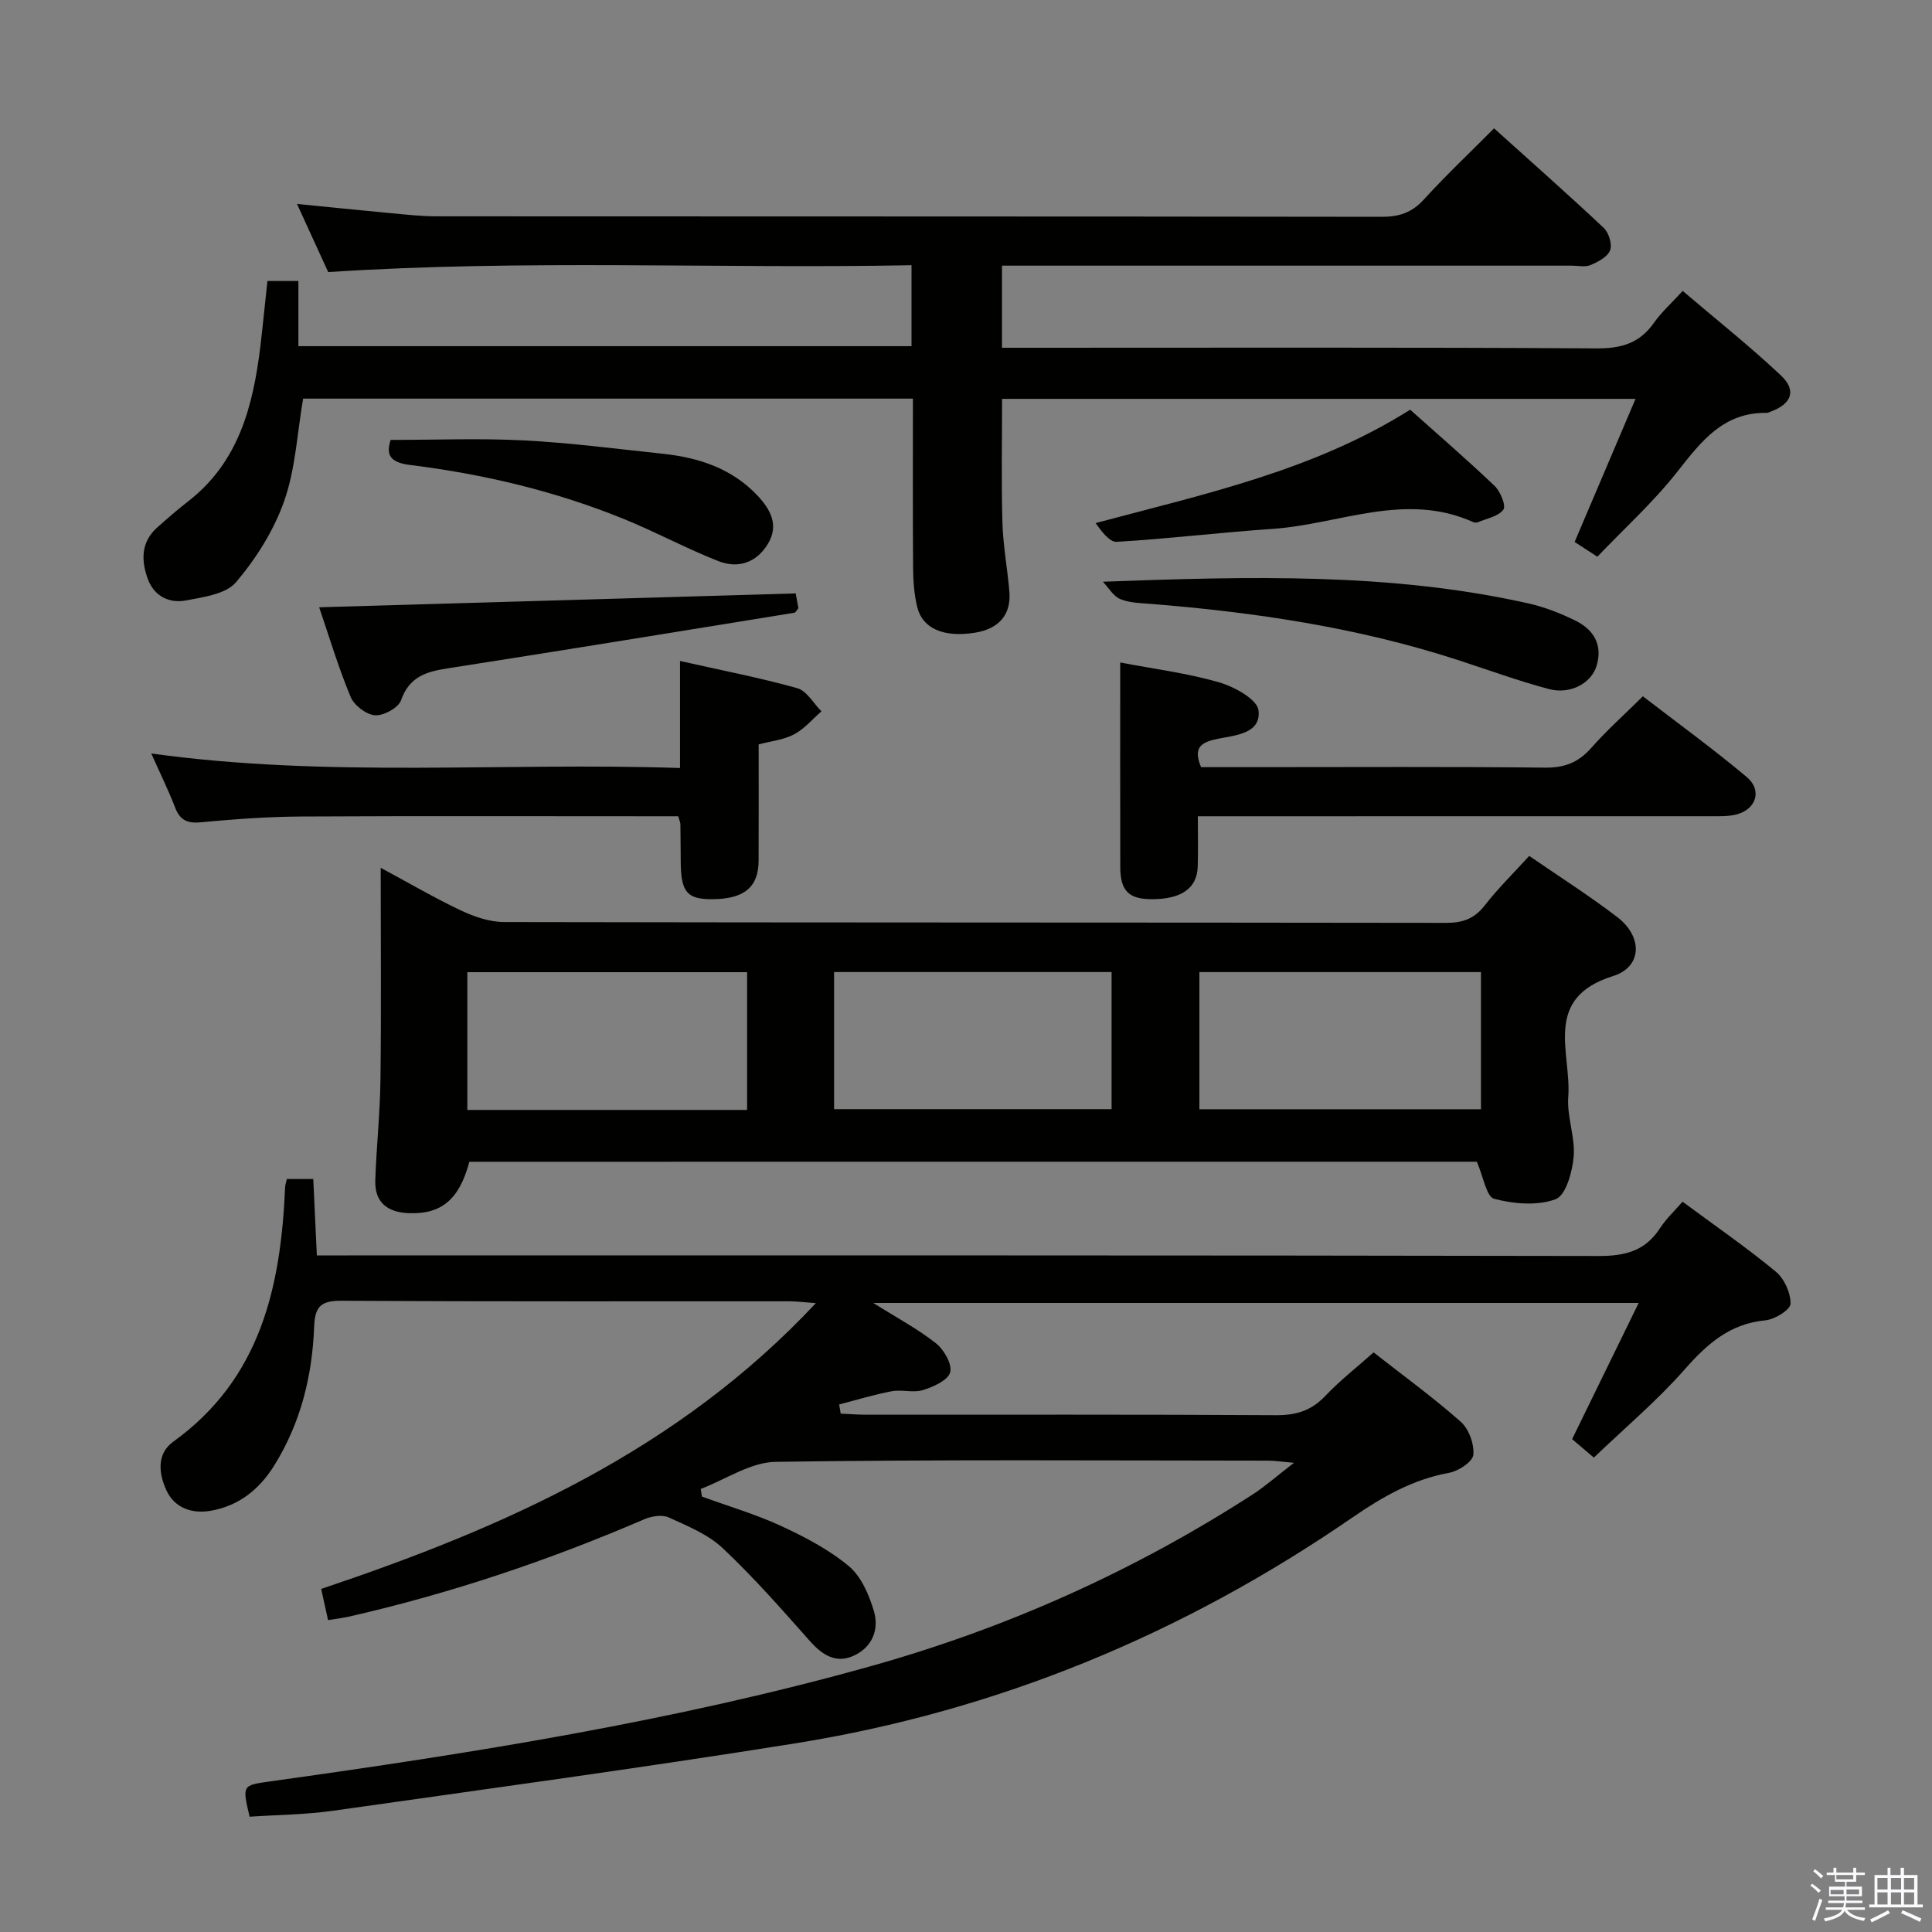 <svg enable-background="new 0 0 400 400" viewBox="0 0 400 400" xmlns="http://www.w3.org/2000/svg"><rect x="0" y="0" width="400" height="400" fill="#808080" stroke="none"/><path d="m374.8 390.4.4-.4c.7.5 1.3 1 1.8 1.4l-.5.5c-.5-.6-1.1-1.1-1.7-1.5zm1 7.3-.6-.3c.5-1.4 1.1-2.8 1.5-4.3.2.1.4.2.6.3-.5 1.3-1 2.8-1.5 4.3zm-.4-10.3.4-.4c.4.3 1 .8 1.7 1.4l-.5.5c-.4-.5-1-1-1.6-1.5zm2.5.3h1.7v-1h.6v1h3.5v-1h.6v1h1.8v.5h-1.8v1.4h-2v1h3.2v2h-3.2v.9h3.3v.5h-3.4c0 .3-.1.6-.1.9h4v.5h-3.7c.7.9 1.9 1.5 3.8 1.7-.1.2-.2.4-.3.6-2.1-.4-3.5-1.1-4-2.1-.4 1-1.8 1.7-4 2.2-.1-.2-.2-.4-.3-.6 2.1-.4 3.4-1 3.8-1.8h-3.4v-.5h3.6c.1-.3.1-.6.2-.9h-3.3v-.5h3.4c0-.3 0-.6 0-.9h-3.2v-2h3.3v-1h-2.1v-1.4h-1.7v-.5zm1.1 3.5v1h2.7c0-.3 0-.4 0-.4 0-.2 0-.2 0-.2 0-.1 0-.2 0-.3h-2.7zm1.2-3v.9h3.5v-.9zm4.7 3h-2.6v.6.4h2.6z" fill="#fbfafc"/><path d="m393.6 386.7h.6v1.5h2.8v6.1h1.1v.6h-11.1v-.6h1.1v-6.1h2.7v-1.5h.6v1.5h2.1v-1.5zm-2.7 8.8.4.6c-1.2.6-2.5 1.3-3.8 1.9-.1-.2-.2-.4-.3-.6 1.2-.6 2.5-1.2 3.7-1.9zm-2.2-6.7v2.4h2.1v-2.4zm0 3v2.5h2.1v-2.5zm2.8-3v2.4h2.1v-2.4zm0 3v2.5h2.1v-2.5zm6 6.1c-1.4-.7-2.7-1.3-3.9-1.8l.3-.6c1.5.6 2.7 1.2 3.9 1.7zm-1.2-9.1h-2.1v2.4h2.1zm-2.1 3v2.5h2.1v-2.5z" fill="#fbfafc"/><g fill="#010100"><path d="m67.92 335.43c-.52-2.35-.93-4.23-1.42-6.46 37.97-12.75 73.8-28.58 102.42-59.17-2.41-.17-3.9-.37-5.4-.38-31-.02-62 .07-93-.11-4.24-.02-5.32 1.39-5.48 5.37-.39 10.24-2.8 20-8.32 28.82-3.08 4.91-7.27 8.24-12.99 9.27-3.95.72-7.59-.54-9.28-4.22-1.54-3.35-2.12-7.52 1.43-10.07 18.13-13.06 22.27-32.14 23.15-52.71.02-.47.2-.94.36-1.67h5.47c.25 5.31.48 10.39.74 15.82h6.45c86.33 0 172.66-.05 258.99.12 5.48.01 9.61-1.07 12.65-5.76 1.25-1.92 2.98-3.54 4.66-5.48 6.61 4.88 13.18 9.42 19.31 14.48 1.76 1.45 3.1 4.42 3.05 6.66-.03 1.23-3.27 3.24-5.21 3.42-7.37.7-12.06 4.89-16.72 10.18-5.68 6.45-12.33 12.05-18.79 18.24-2.02-1.72-3.49-2.96-4.5-3.82 4.58-9.37 8.99-18.39 13.78-28.2-53.39 0-105.39 0-158.47 0 4.99 3.14 9.26 5.41 12.99 8.36 1.66 1.32 3.39 4.35 2.93 6.01s-3.48 3-5.63 3.67c-1.98.62-4.35-.15-6.45.24-3.68.69-7.27 1.8-10.9 2.74.11.63.21 1.27.32 1.9 1.71.07 3.42.21 5.13.22 28.33.01 56.67-.07 85 .1 4.14.02 7.28-.92 10.16-3.95 3.08-3.24 6.64-6.03 10.04-9.05 6.12 4.8 12.33 9.3 18.04 14.36 1.68 1.49 2.82 4.62 2.61 6.84-.14 1.43-3.06 3.37-4.97 3.72-7.56 1.37-13.83 4.97-20.08 9.27-35 24.1-73.44 40.05-115.45 46.77-31.8 5.08-63.72 9.42-95.6 13.94-5.72.81-11.55.84-17.26 1.23-1.55-6.53-1.53-6.5 4.2-7.3 41.95-5.86 83.76-12.46 124.63-23.93 28.05-7.88 54.33-19.67 78.81-35.47 2.62-1.69 4.98-3.8 8.58-6.57-2.66-.23-4-.45-5.34-.45-34-.02-68-.26-101.99.25-5.19.08-10.33 3.65-15.49 5.61.08.53.17 1.05.25 1.58 5.48 2 11.12 3.65 16.4 6.09 4.92 2.28 9.89 4.88 14.02 8.32 2.56 2.14 4.18 5.93 5.18 9.29 1.13 3.78-.32 7.47-4.14 9.23-3.73 1.72-6.54-.13-9.13-3.04-5.84-6.57-11.64-13.21-18.03-19.21-3.05-2.87-7.29-4.59-11.2-6.37-1.36-.62-3.55-.25-5.05.39-19.71 8.5-39.97 15.31-60.89 20.1-1.3.31-2.61.45-4.57.78z"/><path d="m55.37 58.18h6.41v13.49h126.94c0-5.34 0-10.61 0-16.76-39.94.77-79.97-1.25-120.77 1.42-1.84-4.01-4.02-8.77-6.46-14.11 6.76.67 12.92 1.31 19.08 1.88 3.31.31 6.63.69 9.94.69 65.16.04 130.32 0 195.48.1 3.6.01 6.27-.81 8.76-3.54 4.58-5.02 9.53-9.7 14.58-14.78 7.72 6.96 15.31 13.66 22.69 20.6 1.06.99 1.8 3.4 1.34 4.64-.51 1.36-2.48 2.4-4.03 3.06-1.13.48-2.63.13-3.96.13-37.16 0-74.33 0-111.49 0-1.99 0-3.99 0-6.43 0v17h5.65c39.16 0 78.33-.11 117.49.13 5.15.03 8.9-1.1 11.86-5.32 1.51-2.15 3.53-3.95 5.93-6.58 6.9 5.88 13.88 11.42 20.35 17.51 3.28 3.09 2.2 5.87-2.06 7.46-.31.12-.64.28-.96.28-8.93-.11-13.51 5.92-18.44 12.19-4.91 6.25-10.89 11.66-16.55 17.59-1.8-1.16-3.27-2.12-4.71-3.05 4.22-9.93 8.3-19.5 12.61-29.63-44.03 0-87.4 0-131.15 0 0 8.43-.17 17 .07 25.56.13 4.8 1.04 9.58 1.44 14.38.39 4.75-2.17 7.68-7.15 8.48-6.4 1.02-10.85-.83-11.93-5.33-.62-2.56-.83-5.26-.85-7.9-.09-11.64-.04-23.28-.04-35.24-42.44 0-84.49 0-126.25 0-1.25 7.27-1.59 14.58-3.92 21.2-2.13 6.07-5.8 11.88-9.97 16.81-2.07 2.45-6.7 3.08-10.32 3.77-3.54.67-6.67-.88-7.98-4.52-1.36-3.79-1.38-7.56 1.95-10.55 2.11-1.89 4.25-3.74 6.48-5.48 10.47-8.14 13.4-19.77 14.91-32.05.52-4.44.95-8.88 1.46-13.53z"/><path d="m97.17 240.53c-2.06 7.82-5.81 10.93-12.6 10.64-4.37-.19-7.01-2.24-6.87-6.75.22-6.97.99-13.94 1.07-20.91.18-14.31.05-28.62.05-43.84 5.98 3.22 11.23 6.3 16.72 8.88 2.74 1.29 5.91 2.35 8.89 2.35 64.98.13 129.96.07 194.94.17 3.48.01 5.91-.86 8.07-3.66 2.73-3.52 5.95-6.66 9.17-10.2 6.26 4.31 12.45 8.24 18.25 12.68 5.26 4.02 5.19 10.3-.91 12.2-14.68 4.58-8.56 15.96-9.26 25.02-.31 4.06 1.46 8.29 1.12 12.34-.26 3.16-1.62 8.05-3.73 8.83-3.78 1.41-8.67.98-12.73-.08-1.6-.42-2.23-4.57-3.59-7.68-68.9.01-138.76.01-208.59.01zm57.51-10.73c0-9.8 0-19.04 0-28.52-19.42 0-38.59 0-57.92 0v28.52zm18.01-.16h57.45c0-9.71 0-19.06 0-28.39-19.36 0-38.27 0-57.45 0zm75.63.02h58.3c0-9.71 0-19.08 0-28.4-19.6 0-38.82 0-58.3 0z"/><path d="m231.93 137.16c7.21 1.38 14.01 2.23 20.5 4.12 3.14.91 7.85 3.5 8.13 5.78.58 4.8-4.72 5.16-8.32 5.88-3.37.68-5.37 1.65-3.57 5.89h11.76c19.83 0 39.66-.12 59.48.1 4.04.04 6.89-1.08 9.53-4.07 3.18-3.61 6.79-6.83 10.7-10.7 7.17 5.52 14.55 10.88 21.51 16.72 3.3 2.78 1.9 6.81-2.32 7.79-1.59.37-3.3.32-4.96.32-33.5.01-66.99.01-100.48.01-1.78 0-3.57 0-5.89 0 0 3.81.08 7.1-.02 10.39-.13 4.52-3.39 6.79-9.53 6.78-4.75-.01-6.5-1.72-6.51-6.69-.03-13.81-.01-27.62-.01-42.32z"/><path d="m157.07 154.12c0 8.14.03 16.11-.01 24.09-.02 5.48-3 7.92-9.58 7.96-5.19.03-6.48-1.45-6.54-7.56-.03-2.66-.03-5.33-.07-7.99 0-.31-.17-.62-.45-1.62-1.56 0-3.32 0-5.08 0-24.31 0-48.62-.08-72.93.05-6.97.04-13.96.55-20.9 1.2-2.82.26-4.27-.5-5.27-3.1-1.36-3.53-3.04-6.93-4.92-11.15 36.71 5.09 72.85 1.78 109.47 3.01 0-7.5 0-14.4 0-22.16 8.57 1.93 16.51 3.46 24.27 5.63 1.96.55 3.36 3.14 5.01 4.79-1.86 1.62-3.52 3.63-5.65 4.76-2.14 1.14-4.74 1.4-7.35 2.09z"/><path d="m66.08 125.73c33.07-.96 65.59-1.91 98.66-2.87.08.46.34 1.85.56 3.07-.4.47-.58.89-.83.93-23.38 3.79-46.75 7.61-70.15 11.26-4.81.75-9.29 1.16-11.28 6.85-.55 1.57-3.6 3.24-5.39 3.12-1.81-.12-4.33-2.05-5.05-3.79-2.54-6.1-4.44-12.46-6.52-18.57z"/><path d="m228.34 120.44c30.33-1.11 59.42-1.92 88.02 4.47 3.36.75 6.67 2.04 9.77 3.56 3.8 1.86 5.76 5.02 4.41 9.43-1.08 3.54-5.42 5.93-9.82 4.77-6.4-1.7-12.64-3.99-18.94-6.04-20.65-6.71-41.94-9.87-63.51-11.6-2.15-.17-4.43-.2-6.36-1.01-1.43-.6-2.39-2.35-3.57-3.58z"/><path d="m291.96 84.82c5.91 5.29 11.83 10.39 17.48 15.78 1.2 1.15 2.41 4.1 1.82 4.91-1.03 1.41-3.45 1.83-5.3 2.62-.28.12-.7.08-.98-.05-14.07-6.33-27.7.48-41.51 1.42-10.76.73-21.49 2.04-32.25 2.68-1.51.09-3.16-2.18-4.39-3.88 22.73-6.07 45.13-10.88 65.13-23.48z"/><path d="m80.88 91.08c9.4 0 18.52-.37 27.59.1 9.62.5 19.2 1.75 28.78 2.77 7.45.79 14.34 3.06 19.62 8.7 2.6 2.78 4.45 6.03 2.15 9.89-2.38 3.99-6.21 5.23-10.3 3.63-6.62-2.6-12.92-6.02-19.51-8.7-14.23-5.79-29.1-9.32-44.31-11.2-4.3-.53-4.98-2.24-4.02-5.19z"/></g></svg>